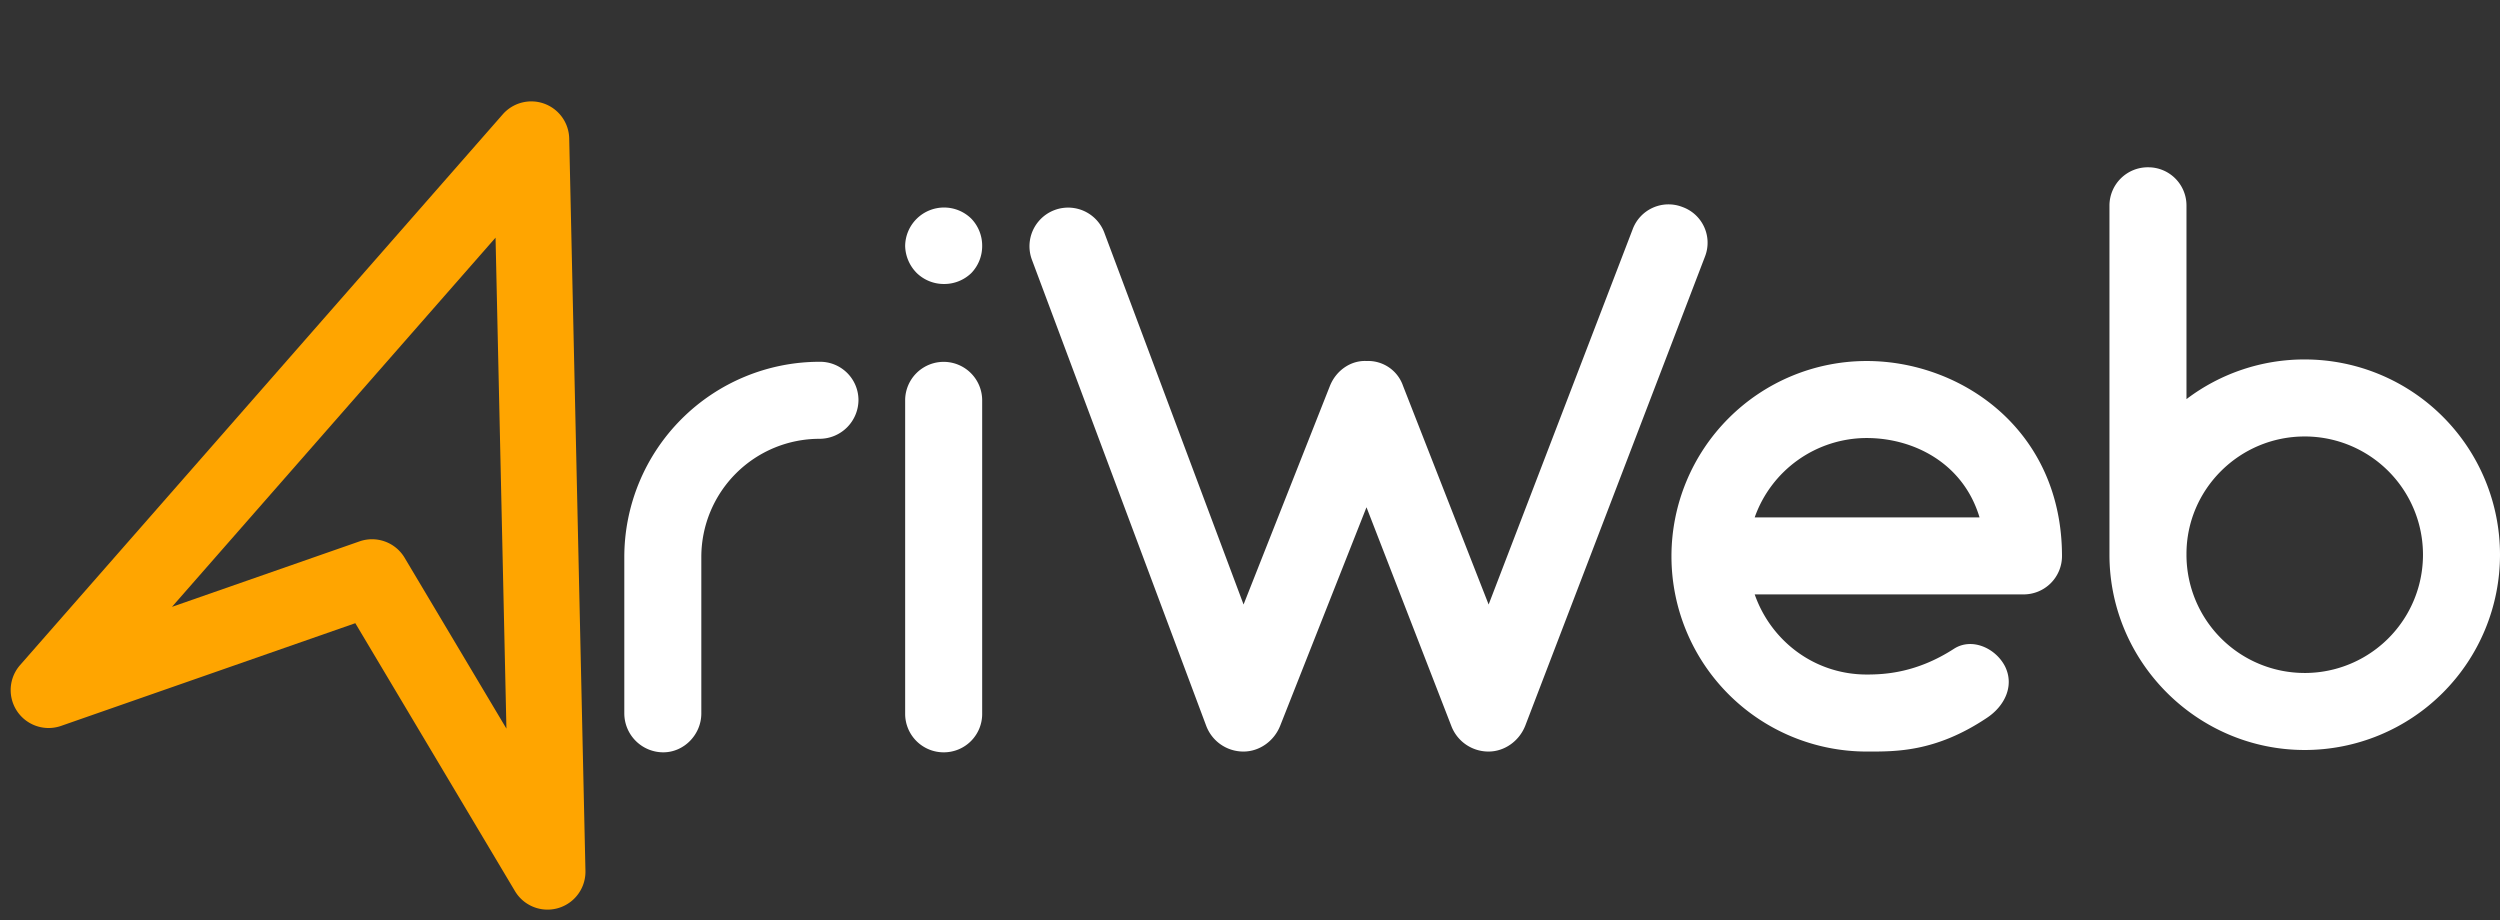 <svg xmlns="http://www.w3.org/2000/svg" width="1358.276" height="500"><rect width="100%" height="100%" fill="#333333" stroke="none"/><g data-name="Logo AriWeb"><path d="M19.355 394.293a20.6 20.6 0 01-8.441-32.945L273.163 62.11a20.607 20.607 0 0122.537-5.783l.007.002a20.6 20.6 0 0113.551 18.905l8.821 397.9a20.6 20.6 0 01-38.3 11.005l-86.737-145.554-159.84 55.798a20.581 20.581 0 01-13.847-.09zM209.18 294.226a20.565 20.565 0 0110.653 8.814l55.312 92.823-5.91-266.745L93.44 329.706l101.9-35.571a20.569 20.569 0 0113.838.09z" fill="orange"/><path d="M445.284 196.562a106.16 106.16 0 00-106.092 106.093v84.959a21.2 21.2 0 0021.134 21.134c11.412 0 20.711-9.722 20.711-21.134v-84.959a64.219 64.219 0 0164.247-64.248 21.2 21.2 0 0021.134-21.134 20.839 20.839 0 00-21.134-20.711zm67.629 212.186a20.839 20.839 0 0020.712-21.134v-170.34a20.924 20.924 0 00-41.845 0v170.34a20.929 20.929 0 0021.133 21.134zm0-254.454a21.122 21.122 0 0014.794-5.918 21.121 21.121 0 005.918-14.794 21.121 21.121 0 00-5.918-14.794 21.136 21.136 0 00-35.928 14.794 21.525 21.525 0 006.34 14.794 21.122 21.122 0 0014.794 5.918zm401.128-41.845a20.779 20.779 0 00-27.051 12.258l-78.2 203.732-46.495-118.774a20.049 20.049 0 00-19.866-13.526c-8.453-.423-16.484 5.072-19.866 13.526l-46.922 118.774-75.655-202.042a21 21 0 00-39.31 14.794l94.681 253.186a21.563 21.563 0 0019.866 13.945h.423c8.454 0 16.485-5.495 19.866-13.948l46.918-118.773 46.071 118.776a21.563 21.563 0 0019.866 13.945h.423c8.454 0 16.485-5.495 19.866-13.948L926.295 139.5a20.628 20.628 0 00-12.254-27.051zm100.172 83.691a106.093 106.093 0 000 212.186c15.639 0 37.2.423 65.093-18.175 9.722-6.34 15.216-17.33 10.144-27.9-5.072-10.144-18.175-16.062-27.9-9.722-20.289 13.1-37.618 13.948-47.34 13.948-28.32 0-51.99-18.175-60.866-43.536h145.828a20.839 20.839 0 0021.134-20.711c0-68.894-54.949-106.09-106.093-106.09zm0 41.845c25.361 0 52.412 13.526 61.289 43.113H953.347a64.62 64.62 0 0160.866-43.113zm237.969-42.691a105.9 105.9 0 00-64.247 21.557V111.603a20.745 20.745 0 00-20.712-20.711 20.839 20.839 0 00-21.134 20.711v189.784c0 58.33 47.763 106.093 106.093 106.093a106.093 106.093 0 100-212.186zm0 170.34a64.219 64.219 0 01-64.247-64.248v-.423c0-35.082 28.742-63.825 64.247-63.825a64.25 64.25 0 110 128.5z" fill="#fff"/></g></svg>